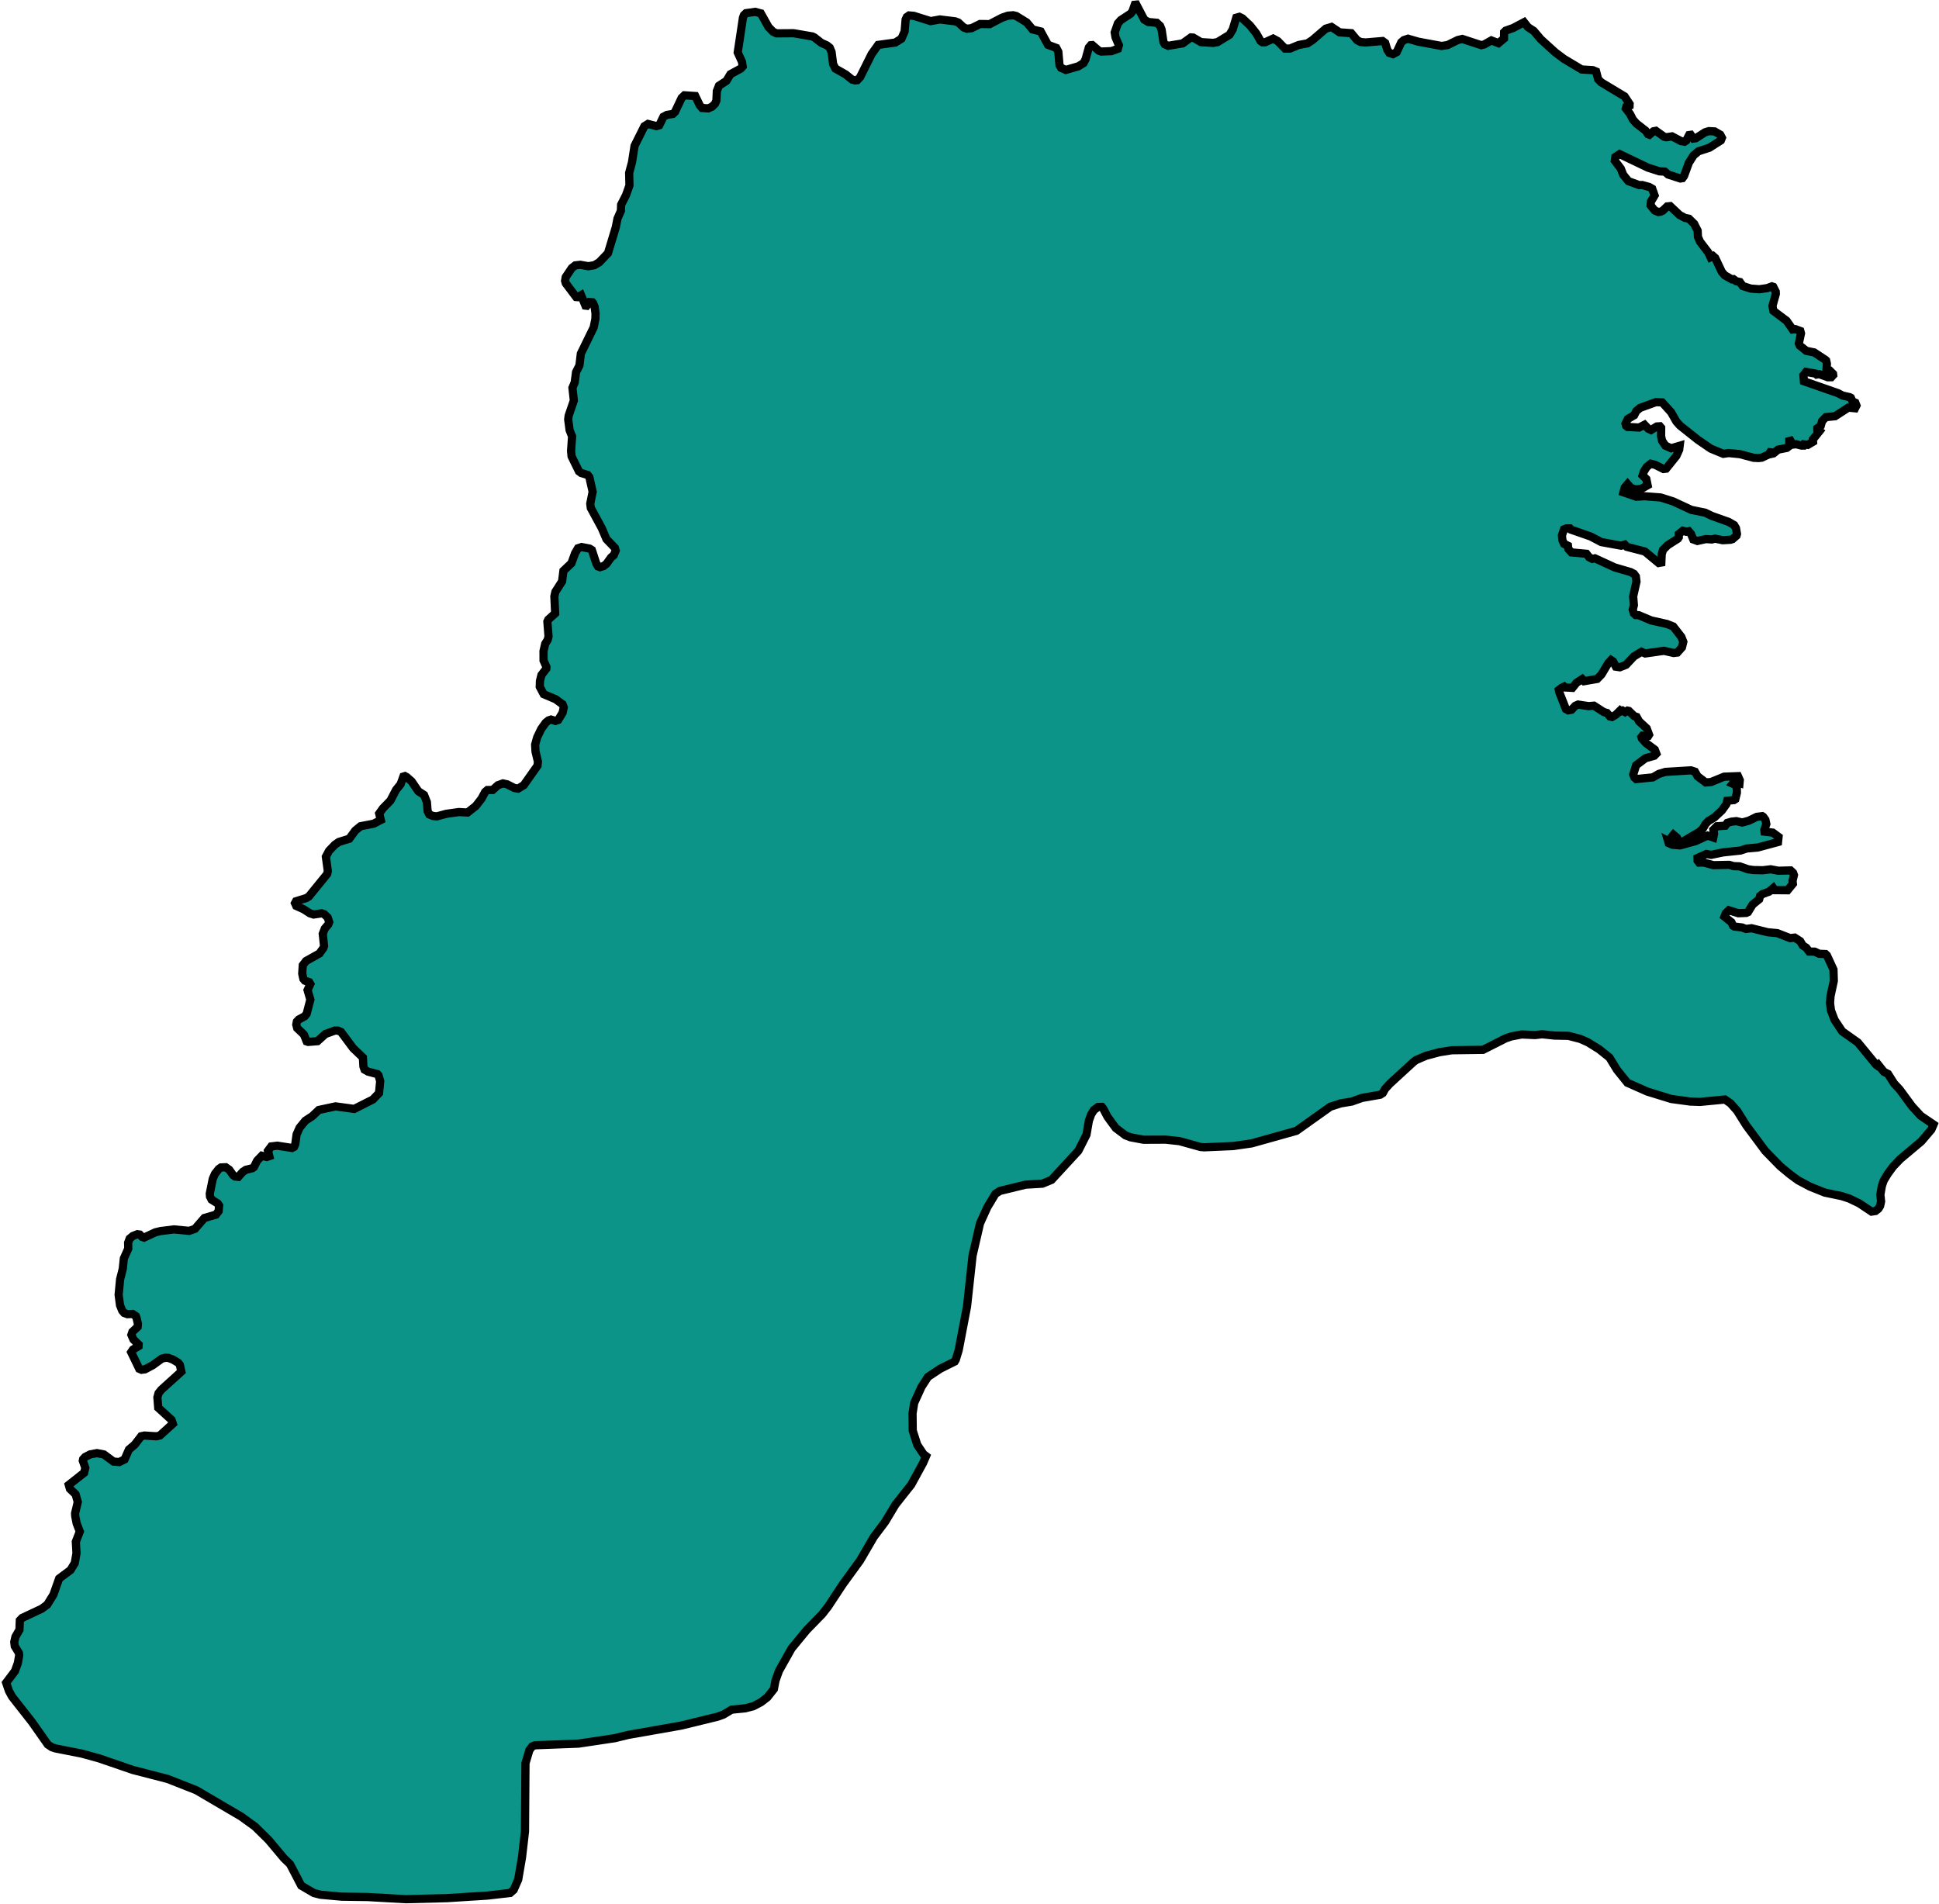 <svg width="944" height="927" viewBox="0 0 944 927" fill="none" xmlns="http://www.w3.org/2000/svg">
<mask id="path-1-outside-1_0_1089" maskUnits="userSpaceOnUse" x="-0.005" y="-0.755" width="944" height="928" fill="black">
<rect fill="white" x="-0.005" y="-0.755" width="944" height="928"/>
<path d="M568.721 22.302L575.754 21.139L579.819 18.219L580.898 18.296L584.683 20.505L590.625 20.88L592.729 20.511L598.583 16.949L600.144 14.335L601.879 8.619L603.375 8.199L604.859 8.935L608.578 12.422L611.582 16.213L613.728 19.989L614.664 20.597L615.945 20.579L619.832 18.797L622.085 20.028L625.625 23.658L628.003 23.655L632.301 21.89L636.515 21.118L638.929 19.545L645.456 13.951L648.245 13.117L652.185 15.754L657.842 16.15L660.691 19.557L662.413 20.454L664.887 20.674L673.106 19.971L674.37 20.904L675.425 24.292L676.42 25.782L678.167 26.358L679.979 25.365L682.214 20.597L683.483 19.509L685.504 18.851L690.469 20.287L701.812 22.382L704.768 21.932L709.739 19.482L711.921 18.97L721.177 21.992L722.596 21.643L726.077 19.688L729.516 21.017L732.24 18.728L732.276 15.685L733.075 14.902L736.621 13.656L741.991 10.822L743.857 13.206L746.73 15.078L750.098 19.077L757.191 25.511L761.369 28.646L770.035 33.832L775.465 34.151L777.081 34.825L778.04 38.553L779.524 40.073L790.933 46.939L793.383 50.635L793.347 51.436L791.773 52.011L791.535 52.81L793.603 55.513L794.962 58.204L796.762 60.204L801.161 63.629L802.347 65.339L803.015 65.595L804.988 63.918L806.162 63.694L810.155 66.558L811.264 66.814L814.012 66.397L818.416 68.704L820.097 68.99L820.926 68.48L822.327 65.762L823.155 65.643L824.466 67.473L825.593 67.315L830.111 64.418L831.953 63.846L834.73 63.974L837.502 65.575L838.307 67.094L837.794 68.373L832.245 71.908L826.886 73.666L824.502 75.666L822.225 79.248L819.865 85.709L819.072 86.764L818.083 86.907L812.158 84.988L810.513 83.563L807.896 83.42L802.264 81.611L788.513 75.034L786.427 76.426L786.17 78.264L789.061 82.04L790.259 85.08L792.769 88.183L798.02 90.12L799.528 90.087L802.919 91.032L804.374 91.866L805.542 95.144L803.724 98.181L803.587 99.99L805.613 102.488L807.366 103.224L808.308 103.111L809.494 102.583L811.663 100.506L813.124 100.363L817.725 104.699L820.264 106.058L822.261 106.49L824.776 108.937L826.505 112.331L826.636 115.318L827.655 117.669L831.732 123.001L832.763 125.26L833.991 124.649L835.04 125.561L838.259 132.379L839.689 134.042L843.17 136.012L843.945 135.917L845.262 136.909L847.056 137.291L848.439 139.246L852.361 140.507L856.54 140.825L860.462 140.262L862.649 139.428L863.317 139.651L864.509 142.006L864.556 143.093L862.935 148.932L863.364 151.343L869.796 156.174L872.764 160.414L874.081 160.254L876.495 161.151L876.811 162.319L875.762 167.218L876.209 168.261L879.398 170.821L883.189 171.57L888.541 175.092L889.066 175.539L889.429 177.125L889.209 180.278L890.794 180.403L892.416 182.021L892.493 182.614L891.539 183.654L889.912 183.681L885.686 182.167L884.47 182.364L884.017 181.929L879.303 181.097L877.997 182.722L878.254 185.63L894.842 191.418L897.065 192.586L900.528 193.367L901.082 193.674L901.887 195.465L903.27 196.055L903.806 197.417L903.127 198.779L899.86 198.457L893.381 202.656L888.935 203.091L887.093 204.978L886.425 207.332L884.774 208.504V209.144L885.823 209.91L882.599 213.963L882.676 215.084L880.107 216.607L878.295 216.35L877.979 216.926H876.978L874.504 216.288L872.824 216.464L871.709 214.577L871.125 214.738L871.167 217.122L869.885 218.082L865.665 218.916L863.394 220.761L862.774 220.904L862.363 220.249L861.791 220.183L861.123 221.226L857.726 222.815L856.248 223.005L853.792 222.895L847.009 221.107L841.632 220.579L838.992 220.952L832.883 218.425L826.612 214.124L817.868 207.183L816.122 205.198L813.565 200.704L809.225 195.918L806.18 195.793L798.479 198.582L796.607 200.156L795.594 202.174L792.512 203.971L791.368 206.307L791.654 207.3L792.369 207.86L797.99 208.158L800.624 206.811L802.454 208.73L803.784 209.356L806.627 207.639L808.099 207.541L808.737 208.283L808.701 212.345L809.184 214.622L810.817 217.003L813.612 218.246L817.743 217.027L817.505 218.949L816.14 221.974L811.139 228.191L809.869 228.352L805.87 226.337L803.694 225.78L801.709 227.327L800.326 229.538L799.707 231.475L801.519 233.239L802.138 236.249L799.122 237.966L796.315 238.318L793.985 237.522L792.393 235.713L790.986 237.373L790.378 239.701L796.571 241.825L800.583 241.599L808.457 242.201L814.536 244.114L823.423 248.239L830.188 249.628L833.365 251.177L841.632 254.116L844.279 255.669L845.155 257.156L845.644 259.972L845.423 260.786L843.492 262.47L842.509 262.791L838.73 263.015L834.951 262.252L833.413 262.651L830.504 262.464L826.368 263.379L824.383 262.657L823.209 259.841L822.16 258.646L820.938 258.902L819.305 258.422L817.32 260.008V261.575L816.891 262.264L811.86 265.471L809.637 267.712L808.987 269.89L808.814 273.875L807.515 274.101L800.779 268.505L792.035 266.254L790.986 265.134L789.228 265.679L779.608 263.927L774.434 261.212L764.766 257.844L764.289 257.269L762.627 257.26L761.399 257.752L760.433 260.67L760.648 263.006L761.5 264.824L763.36 265.706L763.527 267.253L765.041 268.952L772.36 269.616L773.659 271.297L775.185 272.096L776.502 271.839L786.069 276.247L793.818 278.512L795.498 279.391L796.422 280.673L796.72 283.167L795.105 290.388L795.457 294.659L794.885 296.82L795.433 298.638L796.327 299.46L797.871 299.541L803.885 302.077L811.52 303.785L814.614 305.015L818.583 310.115L819.513 312.484L818.852 315.205L816.616 317.702L814.834 317.926L810.078 316.862L800.988 318.149L799.158 317.348L795.445 319.61L791.624 323.678L788.608 324.879L786.689 324.593L785.342 322.05L784.352 321.392L782.976 322.885L779.679 328.392L777.581 330.553L771.269 331.65L770.316 330.624L767.496 332.454L765.523 334.901L762.048 334.713L761.542 334.266L760.302 334.868L758.925 335.935L759.158 337.068L762.358 345.213L763.467 345.851L765.088 345.561L766.96 343.624L768.271 343.043L773.385 343.794L776.002 343.583L780.824 346.697L782.332 347.111L783.822 348.858L784.823 349.063L786.76 347.907L788.775 345.922L789.27 346.289L789.979 345.985L791.195 346.709L792.375 345.985L793.025 346.128L795.6 348.652L796.786 349.033L797.978 351.179L801.691 354.615L802.836 357.718L802.436 358.359L801.632 358.502L799.665 358.201L799.128 358.871L799.367 359.595L801.346 361.783L805.631 364.981L806.376 366.915L805.345 367.973L801.077 369.174L796.553 372.589L795.141 377.071L795.713 378.541L796.577 379.307L804.654 378.496L807.622 376.785L810.793 375.823L823.244 375.06L825.194 375.715L826.463 377.945L830.433 380.958L833.032 380.746L839.379 378.15L846.139 377.891L847.009 379.828L846.884 381.199L844.517 380.388L843.564 381.557L844.869 382.132L845.566 383.667L845.596 385.97L844.839 389.106L844.172 389.538L840.899 389.86L840.488 391.511L838.33 394.536L834.641 397.99L831.744 399.727L830.308 401.214L829.014 403.473L827.363 404.993L818.273 410.352L817.51 410.224L816.414 407.842L814.727 406.418L814.22 407.026L816.014 409.213L816.444 410.542L814.536 410.766L812.104 409.475L812.408 410.495L814.202 411.279L817.91 411.6L825.378 409.568L831.38 406.823L834.116 407.759L834.486 405.968L834.164 403.986L835.851 402.29L839.916 402.019L840.935 400.645L842.974 400.052L845.34 399.796L848.219 400.451L851.426 399.572L855.276 397.701L857.94 397.364L858.417 397.668L859.502 399.173L859.931 401.22L858.983 404.019L859.085 404.913L863.072 405.378L865.886 407.458L865.629 409.967L855.812 412.62L850.436 413.099L847.343 414.107L838.903 415.004L833.067 416.202L830.731 415.788L826.427 417.752L826.457 419.015L827.202 419.978L829.479 419.96L834.212 421.224L841.889 421.078L843.999 421.7L846.973 421.814L850.99 423.223L853.601 423.605L858.191 423.7L862.071 423.238L865.802 423.942L871.715 423.781L872.973 424.964L873.372 426.037L872.698 428.85L872.853 430.304L870.284 433.44L863.972 433.389L863.305 432.385L861.272 434.125L858.048 435.308L856.885 436.238L856.456 437.817L853.243 440.425L851.002 444.085L850.162 444.469L846.317 444.63L841.68 443.191L840.196 444.621L839.534 446.293L842.932 448.993L843.742 450.74L844.362 451.103L848.082 451.553L850.049 452.275L852.755 451.935L860.617 453.89L865.254 454.319L871.53 456.748L873.724 456.495L876.424 458.22L877.681 460.348L879.35 461.403L880.781 463.29L883.499 463.337L885.674 464.374L888.738 464.505L889.453 465.176L892.63 472.084L892.785 477.598L891.194 484.95L890.955 488.356L891.402 491.924L893.167 496.573L896.898 502.167L904.486 507.54L913.432 518.427L913.975 518.814L914.446 518.412L917.163 521.833L919.178 522.87L922.182 527.585L924.817 530.398L930.867 538.63L935.104 543.252L941.351 547.487L940.296 549.946L935.414 555.683L925.043 564.397L921.646 567.982L919.011 571.576L917.038 574.855L916.168 577.507L915.453 581.664L915.804 584.94L915.328 587.16L914.487 588.501L913.075 589.607L911.179 589.896L905.123 585.858L900.319 583.56L896.665 582.362L888.422 580.651L881.18 577.745L875.446 574.691L871.572 571.862L866.625 567.762L859.436 560.391L850.192 547.952L845.65 540.725L842.473 537.175L839.791 535.325L827.637 536.49L822.887 536.314L813.69 535.068L802.019 531.477L792.292 527.174L787.196 520.829L783.566 514.886L778.583 510.893L772.998 507.433L769.356 505.82L763.586 504.324L756.749 504.187L750.861 503.552L747.284 503.94L740.859 503.645L735.775 504.61L733.009 505.555L721.994 511.131L706.777 511.34L700.721 512.305L694.284 514.025L689.45 516.093L688.18 517.038L676.617 527.651L674.298 530.196L673.226 532.175L671.938 532.997L663.099 534.544L658.104 536.314L652.775 537.199L647.667 538.838L631.157 550.578L609.335 556.69L600.275 557.983L586.286 558.594L584.546 558.454L574.21 555.59L567.451 554.86L556.782 554.911L550.404 553.722L547.948 552.78L543.21 549.219L539.204 543.753L537.077 539.706L536.409 538.922L534.621 538.943L532.57 540.448L531.229 542.579L530.127 545.621L528.947 552.476L525.007 560.275L511.935 574.461L507.507 576.294L499.323 576.78L486.806 579.834L484.613 581.25L480.673 587.804L477.126 595.606L473.49 611.356L470.808 636.009L466.749 657.312L465.325 661.988L464.794 662.9L457.82 666.372L451.788 670.368L448.617 675.273L445.065 683.067L444.266 688.211L444.368 696.528L446.573 703.455L449.559 707.943L450.852 708.935L449.404 712.291L443.634 722.862L435.975 732.533L430.921 740.952L425.437 748.259L418.732 759.763L410.399 771.216L403.145 782.225L400.284 785.891L392.744 793.633L385.401 802.553L379.238 813.503L377.557 818.214L376.764 822.351L373.599 826.35L370.482 828.761L366.709 830.734L362.822 831.736L356.188 832.391L352.183 834.799L349.215 835.854L331.482 840.167L305.894 844.667L299.296 846.276L281.683 848.92L260.469 849.73L259.081 850.282L257.745 852.058L255.826 858.498L255.588 891.716L254.127 904.388L252.286 915.12L250.092 920.108L248.37 921.625L237.343 922.904L217.727 924.153L197.592 924.668L178.978 923.616L166.395 923.44L156.09 922.502L152.883 921.703L146.648 918.055L141.224 907.633L138.256 904.754L130.74 895.799L124.153 889.314L117.317 884.37L95.567 871.611L81.679 866.142L64.704 861.756L48.342 856.135L39.95 853.813L27.034 851.268L25.228 850.666L23.267 849.349L15.512 838.328L5.838 826.005L4.36 823.275L2.995 819.293L7.281 813.607L8.699 809.655L9.337 805.957L9.17 804.723L7.191 801.492L6.947 799.427L7.519 796.915L9.474 793.49L9.653 788.91L10.809 787.712L20.352 783.229L22.981 781.286L25.991 776.44L28.792 768.552L34.323 764.421L36.404 761L37.238 756.228L36.922 750.62L38.853 745.661L37.321 741.712L36.624 738.168L36.553 736.803L37.87 731.281L36.809 727.541L34.037 724.856L33.489 722.948L40.981 717.044L41.529 714.645L40.314 711.161L40.474 710.425L41.446 709.37L43.914 708.098L47.222 707.484L50.584 708.136L55.257 711.6L58.034 711.835L60.645 710.562L62.767 705.746L65.568 703.383L68.721 699.276L70.295 698.931L76.225 699.303L77.882 698.877L84.147 693.194L83.539 691.331L77.03 685.394L76.631 680.361L77.197 678.292L78.508 676.65L88.289 667.799L87.55 664.464L86.799 663.522L84.242 661.976L81.989 661.12L80.511 661.049L78.741 661.511L74.395 664.661L70.587 666.696L68.924 666.917L67.779 666.425L63.869 658.346L64.71 657.085L67.452 655.41L67.499 654.635L64.942 652.141L63.971 649.891L64.477 648.407L67.016 646.008L67.142 644.559L66.546 641.937L66.164 640.795L64.549 639.728L62.028 639.838L60.442 639.234L59.5 638.113L58.433 635.493L57.76 630.379L58.469 622.902L59.775 617.74L60.293 612.724L62.445 607.914L62.379 605.047L63.136 603.045L64.704 601.763L66.891 600.914L68.066 601.084L69.18 602.234L70.134 602.55L75.635 599.987L78.061 599.394L84.659 598.562L92.098 599.275L94.906 598.306L99.501 593.013L105.146 591.368L106.445 589.654L106.665 586.927L105.998 585.95L103 584.066L102.237 582.526L102.136 581.14L103.572 574.011L104.663 571.493L106.516 569.144L107.595 568.396L109.908 568.304L111.613 569.517L113.472 572.145L114.39 572.804L116.011 572.986L118.163 570.572L119.719 569.547L122.842 568.787L123.635 568.221L125.173 565.115L127.497 562.701L129.846 563.315L131.115 562.889L130.466 560.299L132.051 558.18L135.031 557.808L142.16 558.907L143.155 558.401L143.74 557.125L144.401 552.336L145.844 549.073L148.663 545.639L152.042 543.428L155.243 540.412L163.367 538.672L172.463 539.905L181.535 535.322L184.527 532.193L185.093 526.375L184.283 523.559L183.728 522.951L179.186 521.753L177.47 520.766L176.927 519.223L176.689 514.889L171.885 510.291L166.056 502.447L164.542 501.779L162.992 501.773L158.402 503.442L154.57 506.917L150.076 507.284L149.301 507.03L147.96 503.701L144.687 500.563L144.24 498.859L144.526 497.374L145.474 496.355L148.329 494.805L149.283 493.622L151.095 486.696L149.742 482.05L151.089 479.091L150.564 478.194L148.436 477.467L147.703 476.599L147.143 474.039L147.411 469.929L148.961 467.906L155.511 464.24L157.413 461.615L157.759 460.551L157.133 454.674L158.134 452.072L159.809 450.126L160.268 448.901L159.523 446.678L157.788 445.048L156.614 444.681L152.68 445.256L150.88 444.672L147.876 442.726L144.228 441.069L143.62 439.719L144.109 438.798L149.092 437.254L150.38 436.47L159.284 425.518L159.6 424.114L158.653 417.126L160.19 414.247L162.992 411.311L164.965 409.928L170.037 408.367L172.97 404.364L175.539 402.269L181.922 401.038L185.397 399.226L184.61 396.103L186.405 393.579L190.082 389.797L192.818 384.561L195.023 381.837L196.382 378.088L197.145 377.855L198.022 378.335L200.424 380.466L203.666 385.231L206.462 387.067L207.832 390.527L208.19 394.956L209.001 396.532L210.842 397.292L212.72 397.459L217.196 396.24L223.401 395.364L227.621 395.594L231.656 392.426L234.428 388.846L236.186 385.58L237.295 384.638L239.852 384.605L242.409 382.302L244.853 381.431L246.868 381.855L250.414 383.655L252.22 383.968L255.004 382.272L261.703 372.762L261.882 370.795L260.72 365.904L260.529 362.564L261.512 359.032L263.455 354.967L265.667 351.865L267.079 350.729L268.278 350.342L270.435 350.997L271.735 350.544L273.898 347.028L274.47 344.405L273.91 342.933L270.513 340.444L264.701 337.974L262.782 334.377L262.877 331.533L263.605 328.637L265.947 325.597L266.013 324.673L264.63 321.571L264.612 316.999L265.434 313.449L266.621 311.56L267.05 309.879L266.489 302.64L266.936 301.678L270.274 298.653L269.893 290.356L270.393 288.132L273.654 283.045L274.304 277.925L278.208 274.212L279.984 269.33L281.391 266.931L283.161 266.338L287.059 267.101L288.138 267.771L290.307 274.388L291.118 275.761L292.096 276.143L293.919 275.568L295.231 274.557L297.478 271.437L298.843 270.284L299.743 268.043L299.332 266.716L295.243 262.47L292.96 257.114L287.637 247.318L287.369 245.223L288.537 239.417L286.934 232.301L286.081 231.231L282.976 230.307L281.832 229.446L278.285 222.207L278.029 219.581L278.518 212.464L277.308 209.41L276.628 204.215L276.849 202.391L279.376 194.997L278.696 188.807L279.787 186.199L280.449 181.175L282.094 177.941L282.785 172.183L289.02 159.422L289.86 155.324L289.938 152.687L289.491 149.343L288.776 147.614L288.382 147.17L287.017 147.075L285.64 148.866L285.009 148.789L282.91 143.707L281.218 144.682L280.491 144.619L275.448 137.908L275.114 136.71L275.418 134.916L278.392 130.496L280.085 129.2L282.523 128.922L286.421 129.62L289.366 129.119L291.744 127.695L295.988 123.269L299.79 110.651L300.625 106.437L302.294 102.61L302.389 99.698L304.779 95.001L306.448 90.281L306.305 84.165L307.688 78.995L308.928 71.022L313.714 61.441L315.49 60.347L319.579 61.396L320.974 60.991L322.959 56.872L324.705 55.948L327.554 55.486L328.615 54.506L331.852 47.681L333.211 46.4L338.492 46.751L340.667 51.261L341.764 52.557L344.774 52.772L346.64 51.937L348.1 50.492L348.786 48.969L348.994 44.328L350.025 41.733L353.667 39.369L355.604 36.133L360.647 33.385L361.571 32.375L361.237 30.086L359.163 25.529L361.696 8.667L362.173 7.368L363.186 6.405L367.668 5.773L370.41 6.503L374.147 13.17L376.347 15.435L378.01 16.234L386.342 16.168L395.533 17.748L396.535 18.26L399.891 20.877L402.597 22.102L403.956 23.208L404.844 25.315L405.613 31.221L406.721 33.397L411.692 36.219L414.875 38.773L416.318 39.14L417.349 39.042L418.773 37.516L424.352 26.316L427.541 21.86L435.844 20.725L438.872 18.83L440.416 15.322L440.899 9.537L441.465 8.306L442.591 7.52L444.856 7.704L453.082 10.285L457.582 9.475L464.967 10.375L466.552 10.965L469.258 13.441L470.838 13.999L472.996 13.722L477.15 11.683L481.829 11.752L487.867 8.604L490.74 7.624L493.255 7.427L494.763 7.794L499.848 10.923L502.697 14.329L506.672 15.313L510.213 21.825L514.278 23.339L515.243 25.195L515.822 31.773L516.579 33.036L518.909 34.041L524.995 32.288L527.504 30.733L528.488 28.939L530.085 23.154L531.051 22.015L531.778 21.953L534.978 24.701L536.117 25.1L541.106 24.9L544.235 23.759L544.724 21.998L543.085 18.156L542.691 15.787L544.235 11.397L545.648 9.797L550.47 6.635L551.316 5.514L552.443 2.325L553.235 2.245L557.062 9.54L559.005 10.706L563.16 11.084L564.805 12.619L565.532 14.443L566.438 20.511L567.058 21.566L568.721 22.302Z"/>
</mask>
<path d="M568.721 22.302L575.754 21.139L579.819 18.219L580.898 18.296L584.683 20.505L590.625 20.88L592.729 20.511L598.583 16.949L600.144 14.335L601.879 8.619L603.375 8.199L604.859 8.935L608.578 12.422L611.582 16.213L613.728 19.989L614.664 20.597L615.945 20.579L619.832 18.797L622.085 20.028L625.625 23.658L628.003 23.655L632.301 21.89L636.515 21.118L638.929 19.545L645.456 13.951L648.245 13.117L652.185 15.754L657.842 16.15L660.691 19.557L662.413 20.454L664.887 20.674L673.106 19.971L674.37 20.904L675.425 24.292L676.42 25.782L678.167 26.358L679.979 25.365L682.214 20.597L683.483 19.509L685.504 18.851L690.469 20.287L701.812 22.382L704.768 21.932L709.739 19.482L711.921 18.97L721.177 21.992L722.596 21.643L726.077 19.688L729.516 21.017L732.24 18.728L732.276 15.685L733.075 14.902L736.621 13.656L741.991 10.822L743.857 13.206L746.73 15.078L750.098 19.077L757.191 25.511L761.369 28.646L770.035 33.832L775.465 34.151L777.081 34.825L778.04 38.553L779.524 40.073L790.933 46.939L793.383 50.635L793.347 51.436L791.773 52.011L791.535 52.81L793.603 55.513L794.962 58.204L796.762 60.204L801.161 63.629L802.347 65.339L803.015 65.595L804.988 63.918L806.162 63.694L810.155 66.558L811.264 66.814L814.012 66.397L818.416 68.704L820.097 68.99L820.926 68.48L822.327 65.762L823.155 65.643L824.466 67.473L825.593 67.315L830.111 64.418L831.953 63.846L834.73 63.974L837.502 65.575L838.307 67.094L837.794 68.373L832.245 71.908L826.886 73.666L824.502 75.666L822.225 79.248L819.865 85.709L819.072 86.764L818.083 86.907L812.158 84.988L810.513 83.563L807.896 83.42L802.264 81.611L788.513 75.034L786.427 76.426L786.17 78.264L789.061 82.04L790.259 85.08L792.769 88.183L798.02 90.12L799.528 90.087L802.919 91.032L804.374 91.866L805.542 95.144L803.724 98.181L803.587 99.99L805.613 102.488L807.366 103.224L808.308 103.111L809.494 102.583L811.663 100.506L813.124 100.363L817.725 104.699L820.264 106.058L822.261 106.49L824.776 108.937L826.505 112.331L826.636 115.318L827.655 117.669L831.732 123.001L832.763 125.26L833.991 124.649L835.04 125.561L838.259 132.379L839.689 134.042L843.17 136.012L843.945 135.917L845.262 136.909L847.056 137.291L848.439 139.246L852.361 140.507L856.54 140.825L860.462 140.262L862.649 139.428L863.317 139.651L864.509 142.006L864.556 143.093L862.935 148.932L863.364 151.343L869.796 156.174L872.764 160.414L874.081 160.254L876.495 161.151L876.811 162.319L875.762 167.218L876.209 168.261L879.398 170.821L883.189 171.57L888.541 175.092L889.066 175.539L889.429 177.125L889.209 180.278L890.794 180.403L892.416 182.021L892.493 182.614L891.539 183.654L889.912 183.681L885.686 182.167L884.47 182.364L884.017 181.929L879.303 181.097L877.997 182.722L878.254 185.63L894.842 191.418L897.065 192.586L900.528 193.367L901.082 193.674L901.887 195.465L903.27 196.055L903.806 197.417L903.127 198.779L899.86 198.457L893.381 202.656L888.935 203.091L887.093 204.978L886.425 207.332L884.774 208.504V209.144L885.823 209.91L882.599 213.963L882.676 215.084L880.107 216.607L878.295 216.35L877.979 216.926H876.978L874.504 216.288L872.824 216.464L871.709 214.577L871.125 214.738L871.167 217.122L869.885 218.082L865.665 218.916L863.394 220.761L862.774 220.904L862.363 220.249L861.791 220.183L861.123 221.226L857.726 222.815L856.248 223.005L853.792 222.895L847.009 221.107L841.632 220.579L838.992 220.952L832.883 218.425L826.612 214.124L817.868 207.183L816.122 205.198L813.565 200.704L809.225 195.918L806.18 195.793L798.479 198.582L796.607 200.156L795.594 202.174L792.512 203.971L791.368 206.307L791.654 207.3L792.369 207.86L797.99 208.158L800.624 206.811L802.454 208.73L803.784 209.356L806.627 207.639L808.099 207.541L808.737 208.283L808.701 212.345L809.184 214.622L810.817 217.003L813.612 218.246L817.743 217.027L817.505 218.949L816.14 221.974L811.139 228.191L809.869 228.352L805.87 226.337L803.694 225.78L801.709 227.327L800.326 229.538L799.707 231.475L801.519 233.239L802.138 236.249L799.122 237.966L796.315 238.318L793.985 237.522L792.393 235.713L790.986 237.373L790.378 239.701L796.571 241.825L800.583 241.599L808.457 242.201L814.536 244.114L823.423 248.239L830.188 249.628L833.365 251.177L841.632 254.116L844.279 255.669L845.155 257.156L845.644 259.972L845.423 260.786L843.492 262.47L842.509 262.791L838.73 263.015L834.951 262.252L833.413 262.651L830.504 262.464L826.368 263.379L824.383 262.657L823.209 259.841L822.16 258.646L820.938 258.902L819.305 258.422L817.32 260.008V261.575L816.891 262.264L811.86 265.471L809.637 267.712L808.987 269.89L808.814 273.875L807.515 274.101L800.779 268.505L792.035 266.254L790.986 265.134L789.228 265.679L779.608 263.927L774.434 261.212L764.766 257.844L764.289 257.269L762.627 257.26L761.399 257.752L760.433 260.67L760.648 263.006L761.5 264.824L763.36 265.706L763.527 267.253L765.041 268.952L772.36 269.616L773.659 271.297L775.185 272.096L776.502 271.839L786.069 276.247L793.818 278.512L795.498 279.391L796.422 280.673L796.72 283.167L795.105 290.388L795.457 294.659L794.885 296.82L795.433 298.638L796.327 299.46L797.871 299.541L803.885 302.077L811.52 303.785L814.614 305.015L818.583 310.115L819.513 312.484L818.852 315.205L816.616 317.702L814.834 317.926L810.078 316.862L800.988 318.149L799.158 317.348L795.445 319.61L791.624 323.678L788.608 324.879L786.689 324.593L785.342 322.05L784.352 321.392L782.976 322.885L779.679 328.392L777.581 330.553L771.269 331.65L770.316 330.624L767.496 332.454L765.523 334.901L762.048 334.713L761.542 334.266L760.302 334.868L758.925 335.935L759.158 337.068L762.358 345.213L763.467 345.851L765.088 345.561L766.96 343.624L768.271 343.043L773.385 343.794L776.002 343.583L780.824 346.697L782.332 347.111L783.822 348.858L784.823 349.063L786.76 347.907L788.775 345.922L789.27 346.289L789.979 345.985L791.195 346.709L792.375 345.985L793.025 346.128L795.6 348.652L796.786 349.033L797.978 351.179L801.691 354.615L802.836 357.718L802.436 358.359L801.632 358.502L799.665 358.201L799.128 358.871L799.367 359.595L801.346 361.783L805.631 364.981L806.376 366.915L805.345 367.973L801.077 369.174L796.553 372.589L795.141 377.071L795.713 378.541L796.577 379.307L804.654 378.496L807.622 376.785L810.793 375.823L823.244 375.06L825.194 375.715L826.463 377.945L830.433 380.958L833.032 380.746L839.379 378.15L846.139 377.891L847.009 379.828L846.884 381.199L844.517 380.388L843.564 381.557L844.869 382.132L845.566 383.667L845.596 385.97L844.839 389.106L844.172 389.538L840.899 389.86L840.488 391.511L838.33 394.536L834.641 397.99L831.744 399.727L830.308 401.214L829.014 403.473L827.363 404.993L818.273 410.352L817.51 410.224L816.414 407.842L814.727 406.418L814.22 407.026L816.014 409.213L816.444 410.542L814.536 410.766L812.104 409.475L812.408 410.495L814.202 411.279L817.91 411.6L825.378 409.568L831.38 406.823L834.116 407.759L834.486 405.968L834.164 403.986L835.851 402.29L839.916 402.019L840.935 400.645L842.974 400.052L845.34 399.796L848.219 400.451L851.426 399.572L855.276 397.701L857.94 397.364L858.417 397.668L859.502 399.173L859.931 401.22L858.983 404.019L859.085 404.913L863.072 405.378L865.886 407.458L865.629 409.967L855.812 412.62L850.436 413.099L847.343 414.107L838.903 415.004L833.067 416.202L830.731 415.788L826.427 417.752L826.457 419.015L827.202 419.978L829.479 419.96L834.212 421.224L841.889 421.078L843.999 421.7L846.973 421.814L850.99 423.223L853.601 423.605L858.191 423.7L862.071 423.238L865.802 423.942L871.715 423.781L872.973 424.964L873.372 426.037L872.698 428.85L872.853 430.304L870.284 433.44L863.972 433.389L863.305 432.385L861.272 434.125L858.048 435.308L856.885 436.238L856.456 437.817L853.243 440.425L851.002 444.085L850.162 444.469L846.317 444.63L841.68 443.191L840.196 444.621L839.534 446.293L842.932 448.993L843.742 450.74L844.362 451.103L848.082 451.553L850.049 452.275L852.755 451.935L860.617 453.89L865.254 454.319L871.53 456.748L873.724 456.495L876.424 458.22L877.681 460.348L879.35 461.403L880.781 463.29L883.499 463.337L885.674 464.374L888.738 464.505L889.453 465.176L892.63 472.084L892.785 477.598L891.194 484.95L890.955 488.356L891.402 491.924L893.167 496.573L896.898 502.167L904.486 507.54L913.432 518.427L913.975 518.814L914.446 518.412L917.163 521.833L919.178 522.87L922.182 527.585L924.817 530.398L930.867 538.63L935.104 543.252L941.351 547.487L940.296 549.946L935.414 555.683L925.043 564.397L921.646 567.982L919.011 571.576L917.038 574.855L916.168 577.507L915.453 581.664L915.804 584.94L915.328 587.16L914.487 588.501L913.075 589.607L911.179 589.896L905.123 585.858L900.319 583.56L896.665 582.362L888.422 580.651L881.18 577.745L875.446 574.691L871.572 571.862L866.625 567.762L859.436 560.391L850.192 547.952L845.65 540.725L842.473 537.175L839.791 535.325L827.637 536.49L822.887 536.314L813.69 535.068L802.019 531.477L792.292 527.174L787.196 520.829L783.566 514.886L778.583 510.893L772.998 507.433L769.356 505.82L763.586 504.324L756.749 504.187L750.861 503.552L747.284 503.94L740.859 503.645L735.775 504.61L733.009 505.555L721.994 511.131L706.777 511.34L700.721 512.305L694.284 514.025L689.45 516.093L688.18 517.038L676.617 527.651L674.298 530.196L673.226 532.175L671.938 532.997L663.099 534.544L658.104 536.314L652.775 537.199L647.667 538.838L631.157 550.578L609.335 556.69L600.275 557.983L586.286 558.594L584.546 558.454L574.21 555.59L567.451 554.86L556.782 554.911L550.404 553.722L547.948 552.78L543.21 549.219L539.204 543.753L537.077 539.706L536.409 538.922L534.621 538.943L532.57 540.448L531.229 542.579L530.127 545.621L528.947 552.476L525.007 560.275L511.935 574.461L507.507 576.294L499.323 576.78L486.806 579.834L484.613 581.25L480.673 587.804L477.126 595.606L473.49 611.356L470.808 636.009L466.749 657.312L465.325 661.988L464.794 662.9L457.82 666.372L451.788 670.368L448.617 675.273L445.065 683.067L444.266 688.211L444.368 696.528L446.573 703.455L449.559 707.943L450.852 708.935L449.404 712.291L443.634 722.862L435.975 732.533L430.921 740.952L425.437 748.259L418.732 759.763L410.399 771.216L403.145 782.225L400.284 785.891L392.744 793.633L385.401 802.553L379.238 813.503L377.557 818.214L376.764 822.351L373.599 826.35L370.482 828.761L366.709 830.734L362.822 831.736L356.188 832.391L352.183 834.799L349.215 835.854L331.482 840.167L305.894 844.667L299.296 846.276L281.683 848.92L260.469 849.73L259.081 850.282L257.745 852.058L255.826 858.498L255.588 891.716L254.127 904.388L252.286 915.12L250.092 920.108L248.37 921.625L237.343 922.904L217.727 924.153L197.592 924.668L178.978 923.616L166.395 923.44L156.09 922.502L152.883 921.703L146.648 918.055L141.224 907.633L138.256 904.754L130.74 895.799L124.153 889.314L117.317 884.37L95.567 871.611L81.679 866.142L64.704 861.756L48.342 856.135L39.95 853.813L27.034 851.268L25.228 850.666L23.267 849.349L15.512 838.328L5.838 826.005L4.36 823.275L2.995 819.293L7.281 813.607L8.699 809.655L9.337 805.957L9.17 804.723L7.191 801.492L6.947 799.427L7.519 796.915L9.474 793.49L9.653 788.91L10.809 787.712L20.352 783.229L22.981 781.286L25.991 776.44L28.792 768.552L34.323 764.421L36.404 761L37.238 756.228L36.922 750.62L38.853 745.661L37.321 741.712L36.624 738.168L36.553 736.803L37.87 731.281L36.809 727.541L34.037 724.856L33.489 722.948L40.981 717.044L41.529 714.645L40.314 711.161L40.474 710.425L41.446 709.37L43.914 708.098L47.222 707.484L50.584 708.136L55.257 711.6L58.034 711.835L60.645 710.562L62.767 705.746L65.568 703.383L68.721 699.276L70.295 698.931L76.225 699.303L77.882 698.877L84.147 693.194L83.539 691.331L77.03 685.394L76.631 680.361L77.197 678.292L78.508 676.65L88.289 667.799L87.55 664.464L86.799 663.522L84.242 661.976L81.989 661.12L80.511 661.049L78.741 661.511L74.395 664.661L70.587 666.696L68.924 666.917L67.779 666.425L63.869 658.346L64.71 657.085L67.452 655.41L67.499 654.635L64.942 652.141L63.971 649.891L64.477 648.407L67.016 646.008L67.142 644.559L66.546 641.937L66.164 640.795L64.549 639.728L62.028 639.838L60.442 639.234L59.5 638.113L58.433 635.493L57.76 630.379L58.469 622.902L59.775 617.74L60.293 612.724L62.445 607.914L62.379 605.047L63.136 603.045L64.704 601.763L66.891 600.914L68.066 601.084L69.18 602.234L70.134 602.55L75.635 599.987L78.061 599.394L84.659 598.562L92.098 599.275L94.906 598.306L99.501 593.013L105.146 591.368L106.445 589.654L106.665 586.927L105.998 585.95L103 584.066L102.237 582.526L102.136 581.14L103.572 574.011L104.663 571.493L106.516 569.144L107.595 568.396L109.908 568.304L111.613 569.517L113.472 572.145L114.39 572.804L116.011 572.986L118.163 570.572L119.719 569.547L122.842 568.787L123.635 568.221L125.173 565.115L127.497 562.701L129.846 563.315L131.115 562.889L130.466 560.299L132.051 558.18L135.031 557.808L142.16 558.907L143.155 558.401L143.74 557.125L144.401 552.336L145.844 549.073L148.663 545.639L152.042 543.428L155.243 540.412L163.367 538.672L172.463 539.905L181.535 535.322L184.527 532.193L185.093 526.375L184.283 523.559L183.728 522.951L179.186 521.753L177.47 520.766L176.927 519.223L176.689 514.889L171.885 510.291L166.056 502.447L164.542 501.779L162.992 501.773L158.402 503.442L154.57 506.917L150.076 507.284L149.301 507.03L147.96 503.701L144.687 500.563L144.24 498.859L144.526 497.374L145.474 496.355L148.329 494.805L149.283 493.622L151.095 486.696L149.742 482.05L151.089 479.091L150.564 478.194L148.436 477.467L147.703 476.599L147.143 474.039L147.411 469.929L148.961 467.906L155.511 464.24L157.413 461.615L157.759 460.551L157.133 454.674L158.134 452.072L159.809 450.126L160.268 448.901L159.523 446.678L157.788 445.048L156.614 444.681L152.68 445.256L150.88 444.672L147.876 442.726L144.228 441.069L143.62 439.719L144.109 438.798L149.092 437.254L150.38 436.47L159.284 425.518L159.6 424.114L158.653 417.126L160.19 414.247L162.992 411.311L164.965 409.928L170.037 408.367L172.97 404.364L175.539 402.269L181.922 401.038L185.397 399.226L184.61 396.103L186.405 393.579L190.082 389.797L192.818 384.561L195.023 381.837L196.382 378.088L197.145 377.855L198.022 378.335L200.424 380.466L203.666 385.231L206.462 387.067L207.832 390.527L208.19 394.956L209.001 396.532L210.842 397.292L212.72 397.459L217.196 396.24L223.401 395.364L227.621 395.594L231.656 392.426L234.428 388.846L236.186 385.58L237.295 384.638L239.852 384.605L242.409 382.302L244.853 381.431L246.868 381.855L250.414 383.655L252.22 383.968L255.004 382.272L261.703 372.762L261.882 370.795L260.72 365.904L260.529 362.564L261.512 359.032L263.455 354.967L265.667 351.865L267.079 350.729L268.278 350.342L270.435 350.997L271.735 350.544L273.898 347.028L274.47 344.405L273.91 342.933L270.513 340.444L264.701 337.974L262.782 334.377L262.877 331.533L263.605 328.637L265.947 325.597L266.013 324.673L264.63 321.571L264.612 316.999L265.434 313.449L266.621 311.56L267.05 309.879L266.489 302.64L266.936 301.678L270.274 298.653L269.893 290.356L270.393 288.132L273.654 283.045L274.304 277.925L278.208 274.212L279.984 269.33L281.391 266.931L283.161 266.338L287.059 267.101L288.138 267.771L290.307 274.388L291.118 275.761L292.096 276.143L293.919 275.568L295.231 274.557L297.478 271.437L298.843 270.284L299.743 268.043L299.332 266.716L295.243 262.47L292.96 257.114L287.637 247.318L287.369 245.223L288.537 239.417L286.934 232.301L286.081 231.231L282.976 230.307L281.832 229.446L278.285 222.207L278.029 219.581L278.518 212.464L277.308 209.41L276.628 204.215L276.849 202.391L279.376 194.997L278.696 188.807L279.787 186.199L280.449 181.175L282.094 177.941L282.785 172.183L289.02 159.422L289.86 155.324L289.938 152.687L289.491 149.343L288.776 147.614L288.382 147.17L287.017 147.075L285.64 148.866L285.009 148.789L282.91 143.707L281.218 144.682L280.491 144.619L275.448 137.908L275.114 136.71L275.418 134.916L278.392 130.496L280.085 129.2L282.523 128.922L286.421 129.62L289.366 129.119L291.744 127.695L295.988 123.269L299.79 110.651L300.625 106.437L302.294 102.61L302.389 99.698L304.779 95.001L306.448 90.281L306.305 84.165L307.688 78.995L308.928 71.022L313.714 61.441L315.49 60.347L319.579 61.396L320.974 60.991L322.959 56.872L324.705 55.948L327.554 55.486L328.615 54.506L331.852 47.681L333.211 46.4L338.492 46.751L340.667 51.261L341.764 52.557L344.774 52.772L346.64 51.937L348.1 50.492L348.786 48.969L348.994 44.328L350.025 41.733L353.667 39.369L355.604 36.133L360.647 33.385L361.571 32.375L361.237 30.086L359.163 25.529L361.696 8.667L362.173 7.368L363.186 6.405L367.668 5.773L370.41 6.503L374.147 13.17L376.347 15.435L378.01 16.234L386.342 16.168L395.533 17.748L396.535 18.26L399.891 20.877L402.597 22.102L403.956 23.208L404.844 25.315L405.613 31.221L406.721 33.397L411.692 36.219L414.875 38.773L416.318 39.14L417.349 39.042L418.773 37.516L424.352 26.316L427.541 21.86L435.844 20.725L438.872 18.83L440.416 15.322L440.899 9.537L441.465 8.306L442.591 7.52L444.856 7.704L453.082 10.285L457.582 9.475L464.967 10.375L466.552 10.965L469.258 13.441L470.838 13.999L472.996 13.722L477.15 11.683L481.829 11.752L487.867 8.604L490.74 7.624L493.255 7.427L494.763 7.794L499.848 10.923L502.697 14.329L506.672 15.313L510.213 21.825L514.278 23.339L515.243 25.195L515.822 31.773L516.579 33.036L518.909 34.041L524.995 32.288L527.504 30.733L528.488 28.939L530.085 23.154L531.051 22.015L531.778 21.953L534.978 24.701L536.117 25.1L541.106 24.9L544.235 23.759L544.724 21.998L543.085 18.156L542.691 15.787L544.235 11.397L545.648 9.797L550.47 6.635L551.316 5.514L552.443 2.325L553.235 2.245L557.062 9.54L559.005 10.706L563.16 11.084L564.805 12.619L565.532 14.443L566.438 20.511L567.058 21.566L568.721 22.302Z" fill="#0D9488"/>
<path d="M568.721 22.302L575.754 21.139L579.819 18.219L580.898 18.296L584.683 20.505L590.625 20.88L592.729 20.511L598.583 16.949L600.144 14.335L601.879 8.619L603.375 8.199L604.859 8.935L608.578 12.422L611.582 16.213L613.728 19.989L614.664 20.597L615.945 20.579L619.832 18.797L622.085 20.028L625.625 23.658L628.003 23.655L632.301 21.89L636.515 21.118L638.929 19.545L645.456 13.951L648.245 13.117L652.185 15.754L657.842 16.15L660.691 19.557L662.413 20.454L664.887 20.674L673.106 19.971L674.37 20.904L675.425 24.292L676.42 25.782L678.167 26.358L679.979 25.365L682.214 20.597L683.483 19.509L685.504 18.851L690.469 20.287L701.812 22.382L704.768 21.932L709.739 19.482L711.921 18.97L721.177 21.992L722.596 21.643L726.077 19.688L729.516 21.017L732.24 18.728L732.276 15.685L733.075 14.902L736.621 13.656L741.991 10.822L743.857 13.206L746.73 15.078L750.098 19.077L757.191 25.511L761.369 28.646L770.035 33.832L775.465 34.151L777.081 34.825L778.04 38.553L779.524 40.073L790.933 46.939L793.383 50.635L793.347 51.436L791.773 52.011L791.535 52.81L793.603 55.513L794.962 58.204L796.762 60.204L801.161 63.629L802.347 65.339L803.015 65.595L804.988 63.918L806.162 63.694L810.155 66.558L811.264 66.814L814.012 66.397L818.416 68.704L820.097 68.99L820.926 68.48L822.327 65.762L823.155 65.643L824.466 67.473L825.593 67.315L830.111 64.418L831.953 63.846L834.73 63.974L837.502 65.575L838.307 67.094L837.794 68.373L832.245 71.908L826.886 73.666L824.502 75.666L822.225 79.248L819.865 85.709L819.072 86.764L818.083 86.907L812.158 84.988L810.513 83.563L807.896 83.42L802.264 81.611L788.513 75.034L786.427 76.426L786.17 78.264L789.061 82.04L790.259 85.08L792.769 88.183L798.02 90.12L799.528 90.087L802.919 91.032L804.374 91.866L805.542 95.144L803.724 98.181L803.587 99.99L805.613 102.488L807.366 103.224L808.308 103.111L809.494 102.583L811.663 100.506L813.124 100.363L817.725 104.699L820.264 106.058L822.261 106.49L824.776 108.937L826.505 112.331L826.636 115.318L827.655 117.669L831.732 123.001L832.763 125.26L833.991 124.649L835.04 125.561L838.259 132.379L839.689 134.042L843.17 136.012L843.945 135.917L845.262 136.909L847.056 137.291L848.439 139.246L852.361 140.507L856.54 140.825L860.462 140.262L862.649 139.428L863.317 139.651L864.509 142.006L864.556 143.093L862.935 148.932L863.364 151.343L869.796 156.174L872.764 160.414L874.081 160.254L876.495 161.151L876.811 162.319L875.762 167.218L876.209 168.261L879.398 170.821L883.189 171.57L888.541 175.092L889.066 175.539L889.429 177.125L889.209 180.278L890.794 180.403L892.416 182.021L892.493 182.614L891.539 183.654L889.912 183.681L885.686 182.167L884.47 182.364L884.017 181.929L879.303 181.097L877.997 182.722L878.254 185.63L894.842 191.418L897.065 192.586L900.528 193.367L901.082 193.674L901.887 195.465L903.27 196.055L903.806 197.417L903.127 198.779L899.86 198.457L893.381 202.656L888.935 203.091L887.093 204.978L886.425 207.332L884.774 208.504V209.144L885.823 209.91L882.599 213.963L882.676 215.084L880.107 216.607L878.295 216.35L877.979 216.926H876.978L874.504 216.288L872.824 216.464L871.709 214.577L871.125 214.738L871.167 217.122L869.885 218.082L865.665 218.916L863.394 220.761L862.774 220.904L862.363 220.249L861.791 220.183L861.123 221.226L857.726 222.815L856.248 223.005L853.792 222.895L847.009 221.107L841.632 220.579L838.992 220.952L832.883 218.425L826.612 214.124L817.868 207.183L816.122 205.198L813.565 200.704L809.225 195.918L806.18 195.793L798.479 198.582L796.607 200.156L795.594 202.174L792.512 203.971L791.368 206.307L791.654 207.3L792.369 207.86L797.99 208.158L800.624 206.811L802.454 208.73L803.784 209.356L806.627 207.639L808.099 207.541L808.737 208.283L808.701 212.345L809.184 214.622L810.817 217.003L813.612 218.246L817.743 217.027L817.505 218.949L816.14 221.974L811.139 228.191L809.869 228.352L805.87 226.337L803.694 225.78L801.709 227.327L800.326 229.538L799.707 231.475L801.519 233.239L802.138 236.249L799.122 237.966L796.315 238.318L793.985 237.522L792.393 235.713L790.986 237.373L790.378 239.701L796.571 241.825L800.583 241.599L808.457 242.201L814.536 244.114L823.423 248.239L830.188 249.628L833.365 251.177L841.632 254.116L844.279 255.669L845.155 257.156L845.644 259.972L845.423 260.786L843.492 262.47L842.509 262.791L838.73 263.015L834.951 262.252L833.413 262.651L830.504 262.464L826.368 263.379L824.383 262.657L823.209 259.841L822.16 258.646L820.938 258.902L819.305 258.422L817.32 260.008V261.575L816.891 262.264L811.86 265.471L809.637 267.712L808.987 269.89L808.814 273.875L807.515 274.101L800.779 268.505L792.035 266.254L790.986 265.134L789.228 265.679L779.608 263.927L774.434 261.212L764.766 257.844L764.289 257.269L762.627 257.26L761.399 257.752L760.433 260.67L760.648 263.006L761.5 264.824L763.36 265.706L763.527 267.253L765.041 268.952L772.36 269.616L773.659 271.297L775.185 272.096L776.502 271.839L786.069 276.247L793.818 278.512L795.498 279.391L796.422 280.673L796.72 283.167L795.105 290.388L795.457 294.659L794.885 296.82L795.433 298.638L796.327 299.46L797.871 299.541L803.885 302.077L811.52 303.785L814.614 305.015L818.583 310.115L819.513 312.484L818.852 315.205L816.616 317.702L814.834 317.926L810.078 316.862L800.988 318.149L799.158 317.348L795.445 319.61L791.624 323.678L788.608 324.879L786.689 324.593L785.342 322.05L784.352 321.392L782.976 322.885L779.679 328.392L777.581 330.553L771.269 331.65L770.316 330.624L767.496 332.454L765.523 334.901L762.048 334.713L761.542 334.266L760.302 334.868L758.925 335.935L759.158 337.068L762.358 345.213L763.467 345.851L765.088 345.561L766.96 343.624L768.271 343.043L773.385 343.794L776.002 343.583L780.824 346.697L782.332 347.111L783.822 348.858L784.823 349.063L786.76 347.907L788.775 345.922L789.27 346.289L789.979 345.985L791.195 346.709L792.375 345.985L793.025 346.128L795.6 348.652L796.786 349.033L797.978 351.179L801.691 354.615L802.836 357.718L802.436 358.359L801.632 358.502L799.665 358.201L799.128 358.871L799.367 359.595L801.346 361.783L805.631 364.981L806.376 366.915L805.345 367.973L801.077 369.174L796.553 372.589L795.141 377.071L795.713 378.541L796.577 379.307L804.654 378.496L807.622 376.785L810.793 375.823L823.244 375.06L825.194 375.715L826.463 377.945L830.433 380.958L833.032 380.746L839.379 378.15L846.139 377.891L847.009 379.828L846.884 381.199L844.517 380.388L843.564 381.557L844.869 382.132L845.566 383.667L845.596 385.97L844.839 389.106L844.172 389.538L840.899 389.86L840.488 391.511L838.33 394.536L834.641 397.99L831.744 399.727L830.308 401.214L829.014 403.473L827.363 404.993L818.273 410.352L817.51 410.224L816.414 407.842L814.727 406.418L814.22 407.026L816.014 409.213L816.444 410.542L814.536 410.766L812.104 409.475L812.408 410.495L814.202 411.279L817.91 411.6L825.378 409.568L831.38 406.823L834.116 407.759L834.486 405.968L834.164 403.986L835.851 402.29L839.916 402.019L840.935 400.645L842.974 400.052L845.34 399.796L848.219 400.451L851.426 399.572L855.276 397.701L857.94 397.364L858.417 397.668L859.502 399.173L859.931 401.22L858.983 404.019L859.085 404.913L863.072 405.378L865.886 407.458L865.629 409.967L855.812 412.62L850.436 413.099L847.343 414.107L838.903 415.004L833.067 416.202L830.731 415.788L826.427 417.752L826.457 419.015L827.202 419.978L829.479 419.96L834.212 421.224L841.889 421.078L843.999 421.7L846.973 421.814L850.99 423.223L853.601 423.605L858.191 423.7L862.071 423.238L865.802 423.942L871.715 423.781L872.973 424.964L873.372 426.037L872.698 428.85L872.853 430.304L870.284 433.44L863.972 433.389L863.305 432.385L861.272 434.125L858.048 435.308L856.885 436.238L856.456 437.817L853.243 440.425L851.002 444.085L850.162 444.469L846.317 444.63L841.68 443.191L840.196 444.621L839.534 446.293L842.932 448.993L843.742 450.74L844.362 451.103L848.082 451.553L850.049 452.275L852.755 451.935L860.617 453.89L865.254 454.319L871.53 456.748L873.724 456.495L876.424 458.22L877.681 460.348L879.35 461.403L880.781 463.29L883.499 463.337L885.674 464.374L888.738 464.505L889.453 465.176L892.63 472.084L892.785 477.598L891.194 484.95L890.955 488.356L891.402 491.924L893.167 496.573L896.898 502.167L904.486 507.54L913.432 518.427L913.975 518.814L914.446 518.412L917.163 521.833L919.178 522.87L922.182 527.585L924.817 530.398L930.867 538.63L935.104 543.252L941.351 547.487L940.296 549.946L935.414 555.683L925.043 564.397L921.646 567.982L919.011 571.576L917.038 574.855L916.168 577.507L915.453 581.664L915.804 584.94L915.328 587.16L914.487 588.501L913.075 589.607L911.179 589.896L905.123 585.858L900.319 583.56L896.665 582.362L888.422 580.651L881.18 577.745L875.446 574.691L871.572 571.862L866.625 567.762L859.436 560.391L850.192 547.952L845.65 540.725L842.473 537.175L839.791 535.325L827.637 536.49L822.887 536.314L813.69 535.068L802.019 531.477L792.292 527.174L787.196 520.829L783.566 514.886L778.583 510.893L772.998 507.433L769.356 505.82L763.586 504.324L756.749 504.187L750.861 503.552L747.284 503.94L740.859 503.645L735.775 504.61L733.009 505.555L721.994 511.131L706.777 511.34L700.721 512.305L694.284 514.025L689.45 516.093L688.18 517.038L676.617 527.651L674.298 530.196L673.226 532.175L671.938 532.997L663.099 534.544L658.104 536.314L652.775 537.199L647.667 538.838L631.157 550.578L609.335 556.69L600.275 557.983L586.286 558.594L584.546 558.454L574.21 555.59L567.451 554.86L556.782 554.911L550.404 553.722L547.948 552.78L543.21 549.219L539.204 543.753L537.077 539.706L536.409 538.922L534.621 538.943L532.57 540.448L531.229 542.579L530.127 545.621L528.947 552.476L525.007 560.275L511.935 574.461L507.507 576.294L499.323 576.78L486.806 579.834L484.613 581.25L480.673 587.804L477.126 595.606L473.49 611.356L470.808 636.009L466.749 657.312L465.325 661.988L464.794 662.9L457.82 666.372L451.788 670.368L448.617 675.273L445.065 683.067L444.266 688.211L444.368 696.528L446.573 703.455L449.559 707.943L450.852 708.935L449.404 712.291L443.634 722.862L435.975 732.533L430.921 740.952L425.437 748.259L418.732 759.763L410.399 771.216L403.145 782.225L400.284 785.891L392.744 793.633L385.401 802.553L379.238 813.503L377.557 818.214L376.764 822.351L373.599 826.35L370.482 828.761L366.709 830.734L362.822 831.736L356.188 832.391L352.183 834.799L349.215 835.854L331.482 840.167L305.894 844.667L299.296 846.276L281.683 848.92L260.469 849.73L259.081 850.282L257.745 852.058L255.826 858.498L255.588 891.716L254.127 904.388L252.286 915.12L250.092 920.108L248.37 921.625L237.343 922.904L217.727 924.153L197.592 924.668L178.978 923.616L166.395 923.44L156.09 922.502L152.883 921.703L146.648 918.055L141.224 907.633L138.256 904.754L130.74 895.799L124.153 889.314L117.317 884.37L95.567 871.611L81.679 866.142L64.704 861.756L48.342 856.135L39.95 853.813L27.034 851.268L25.228 850.666L23.267 849.349L15.512 838.328L5.838 826.005L4.36 823.275L2.995 819.293L7.281 813.607L8.699 809.655L9.337 805.957L9.17 804.723L7.191 801.492L6.947 799.427L7.519 796.915L9.474 793.49L9.653 788.91L10.809 787.712L20.352 783.229L22.981 781.286L25.991 776.44L28.792 768.552L34.323 764.421L36.404 761L37.238 756.228L36.922 750.62L38.853 745.661L37.321 741.712L36.624 738.168L36.553 736.803L37.87 731.281L36.809 727.541L34.037 724.856L33.489 722.948L40.981 717.044L41.529 714.645L40.314 711.161L40.474 710.425L41.446 709.37L43.914 708.098L47.222 707.484L50.584 708.136L55.257 711.6L58.034 711.835L60.645 710.562L62.767 705.746L65.568 703.383L68.721 699.276L70.295 698.931L76.225 699.303L77.882 698.877L84.147 693.194L83.539 691.331L77.03 685.394L76.631 680.361L77.197 678.292L78.508 676.65L88.289 667.799L87.55 664.464L86.799 663.522L84.242 661.976L81.989 661.12L80.511 661.049L78.741 661.511L74.395 664.661L70.587 666.696L68.924 666.917L67.779 666.425L63.869 658.346L64.71 657.085L67.452 655.41L67.499 654.635L64.942 652.141L63.971 649.891L64.477 648.407L67.016 646.008L67.142 644.559L66.546 641.937L66.164 640.795L64.549 639.728L62.028 639.838L60.442 639.234L59.5 638.113L58.433 635.493L57.76 630.379L58.469 622.902L59.775 617.74L60.293 612.724L62.445 607.914L62.379 605.047L63.136 603.045L64.704 601.763L66.891 600.914L68.066 601.084L69.18 602.234L70.134 602.55L75.635 599.987L78.061 599.394L84.659 598.562L92.098 599.275L94.906 598.306L99.501 593.013L105.146 591.368L106.445 589.654L106.665 586.927L105.998 585.95L103 584.066L102.237 582.526L102.136 581.14L103.572 574.011L104.663 571.493L106.516 569.144L107.595 568.396L109.908 568.304L111.613 569.517L113.472 572.145L114.39 572.804L116.011 572.986L118.163 570.572L119.719 569.547L122.842 568.787L123.635 568.221L125.173 565.115L127.497 562.701L129.846 563.315L131.115 562.889L130.466 560.299L132.051 558.18L135.031 557.808L142.16 558.907L143.155 558.401L143.74 557.125L144.401 552.336L145.844 549.073L148.663 545.639L152.042 543.428L155.243 540.412L163.367 538.672L172.463 539.905L181.535 535.322L184.527 532.193L185.093 526.375L184.283 523.559L183.728 522.951L179.186 521.753L177.47 520.766L176.927 519.223L176.689 514.889L171.885 510.291L166.056 502.447L164.542 501.779L162.992 501.773L158.402 503.442L154.57 506.917L150.076 507.284L149.301 507.03L147.96 503.701L144.687 500.563L144.24 498.859L144.526 497.374L145.474 496.355L148.329 494.805L149.283 493.622L151.095 486.696L149.742 482.05L151.089 479.091L150.564 478.194L148.436 477.467L147.703 476.599L147.143 474.039L147.411 469.929L148.961 467.906L155.511 464.24L157.413 461.615L157.759 460.551L157.133 454.674L158.134 452.072L159.809 450.126L160.268 448.901L159.523 446.678L157.788 445.048L156.614 444.681L152.68 445.256L150.88 444.672L147.876 442.726L144.228 441.069L143.62 439.719L144.109 438.798L149.092 437.254L150.38 436.47L159.284 425.518L159.6 424.114L158.653 417.126L160.19 414.247L162.992 411.311L164.965 409.928L170.037 408.367L172.97 404.364L175.539 402.269L181.922 401.038L185.397 399.226L184.61 396.103L186.405 393.579L190.082 389.797L192.818 384.561L195.023 381.837L196.382 378.088L197.145 377.855L198.022 378.335L200.424 380.466L203.666 385.231L206.462 387.067L207.832 390.527L208.19 394.956L209.001 396.532L210.842 397.292L212.72 397.459L217.196 396.24L223.401 395.364L227.621 395.594L231.656 392.426L234.428 388.846L236.186 385.58L237.295 384.638L239.852 384.605L242.409 382.302L244.853 381.431L246.868 381.855L250.414 383.655L252.22 383.968L255.004 382.272L261.703 372.762L261.882 370.795L260.72 365.904L260.529 362.564L261.512 359.032L263.455 354.967L265.667 351.865L267.079 350.729L268.278 350.342L270.435 350.997L271.735 350.544L273.898 347.028L274.47 344.405L273.91 342.933L270.513 340.444L264.701 337.974L262.782 334.377L262.877 331.533L263.605 328.637L265.947 325.597L266.013 324.673L264.63 321.571L264.612 316.999L265.434 313.449L266.621 311.56L267.05 309.879L266.489 302.64L266.936 301.678L270.274 298.653L269.893 290.356L270.393 288.132L273.654 283.045L274.304 277.925L278.208 274.212L279.984 269.33L281.391 266.931L283.161 266.338L287.059 267.101L288.138 267.771L290.307 274.388L291.118 275.761L292.096 276.143L293.919 275.568L295.231 274.557L297.478 271.437L298.843 270.284L299.743 268.043L299.332 266.716L295.243 262.47L292.96 257.114L287.637 247.318L287.369 245.223L288.537 239.417L286.934 232.301L286.081 231.231L282.976 230.307L281.832 229.446L278.285 222.207L278.029 219.581L278.518 212.464L277.308 209.41L276.628 204.215L276.849 202.391L279.376 194.997L278.696 188.807L279.787 186.199L280.449 181.175L282.094 177.941L282.785 172.183L289.02 159.422L289.86 155.324L289.938 152.687L289.491 149.343L288.776 147.614L288.382 147.17L287.017 147.075L285.64 148.866L285.009 148.789L282.91 143.707L281.218 144.682L280.491 144.619L275.448 137.908L275.114 136.71L275.418 134.916L278.392 130.496L280.085 129.2L282.523 128.922L286.421 129.62L289.366 129.119L291.744 127.695L295.988 123.269L299.79 110.651L300.625 106.437L302.294 102.61L302.389 99.698L304.779 95.001L306.448 90.281L306.305 84.165L307.688 78.995L308.928 71.022L313.714 61.441L315.49 60.347L319.579 61.396L320.974 60.991L322.959 56.872L324.705 55.948L327.554 55.486L328.615 54.506L331.852 47.681L333.211 46.4L338.492 46.751L340.667 51.261L341.764 52.557L344.774 52.772L346.64 51.937L348.1 50.492L348.786 48.969L348.994 44.328L350.025 41.733L353.667 39.369L355.604 36.133L360.647 33.385L361.571 32.375L361.237 30.086L359.163 25.529L361.696 8.667L362.173 7.368L363.186 6.405L367.668 5.773L370.41 6.503L374.147 13.17L376.347 15.435L378.01 16.234L386.342 16.168L395.533 17.748L396.535 18.26L399.891 20.877L402.597 22.102L403.956 23.208L404.844 25.315L405.613 31.221L406.721 33.397L411.692 36.219L414.875 38.773L416.318 39.14L417.349 39.042L418.773 37.516L424.352 26.316L427.541 21.86L435.844 20.725L438.872 18.83L440.416 15.322L440.899 9.537L441.465 8.306L442.591 7.52L444.856 7.704L453.082 10.285L457.582 9.475L464.967 10.375L466.552 10.965L469.258 13.441L470.838 13.999L472.996 13.722L477.15 11.683L481.829 11.752L487.867 8.604L490.74 7.624L493.255 7.427L494.763 7.794L499.848 10.923L502.697 14.329L506.672 15.313L510.213 21.825L514.278 23.339L515.243 25.195L515.822 31.773L516.579 33.036L518.909 34.041L524.995 32.288L527.504 30.733L528.488 28.939L530.085 23.154L531.051 22.015L531.778 21.953L534.978 24.701L536.117 25.1L541.106 24.9L544.235 23.759L544.724 21.998L543.085 18.156L542.691 15.787L544.235 11.397L545.648 9.797L550.47 6.635L551.316 5.514L552.443 2.325L553.235 2.245L557.062 9.54L559.005 10.706L563.16 11.084L564.805 12.619L565.532 14.443L566.438 20.511L567.058 21.566L568.721 22.302Z" stroke="black" stroke-width="4" mask="url(#path-1-outside-1_0_1089)"/>
</svg>
